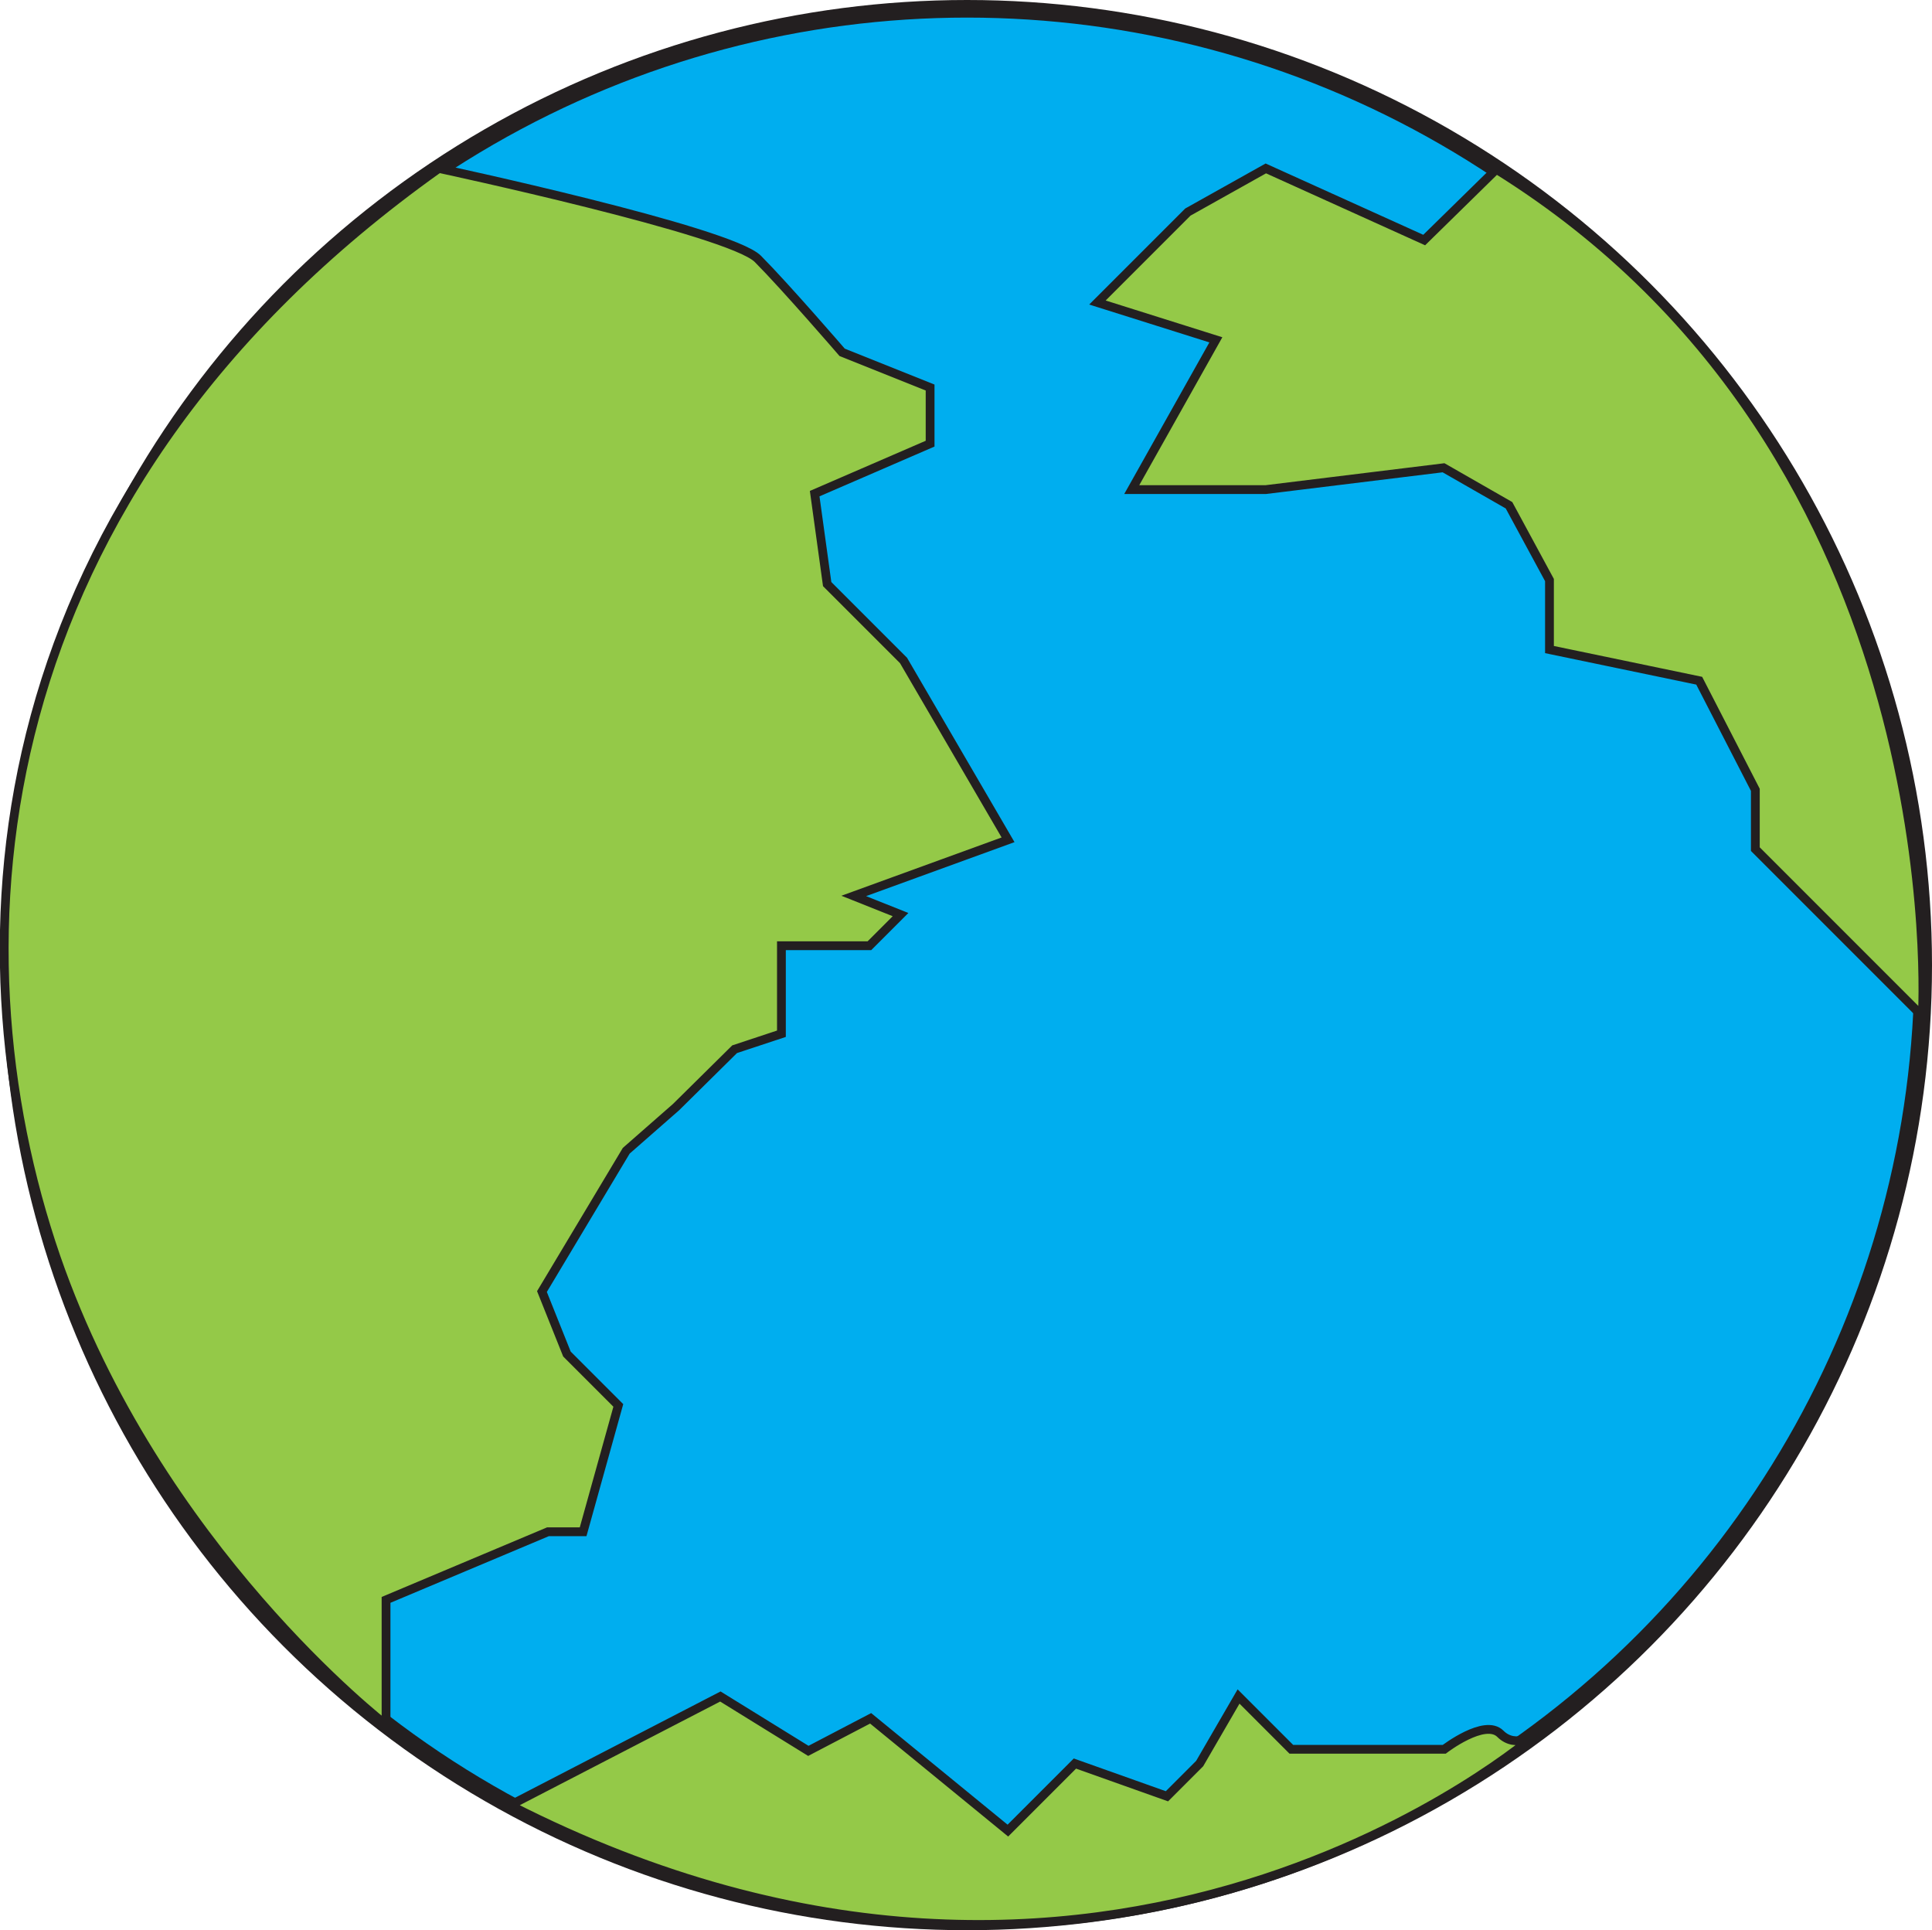 <svg id="Layer_1" data-name="Layer 1" xmlns="http://www.w3.org/2000/svg" viewBox="0 0 109.8 109.68"><defs><style>.cls-1{fill:#00aeef;}.cls-1,.cls-2{stroke:#231f20;stroke-miterlimit:10;}.cls-2{fill:#94c948;stroke-width:0.5px;}</style></defs><title>SVG2</title><circle class="cls-1" cx="54.96" cy="54.84" r="54.34"/><path class="cls-2" d="M115,93.66s16.54,3.54,18.13,5.14,4.79,5.31,4.79,5.31l5,2v3.19l-6.56,2.84.71,5.14,4.34,4.34,5.94,10.19L138.58,135l2.66,1.06-1.77,1.77h-5v5l-2.66.88L128.48,147l-2.83,2.48-4.79,8,1.42,3.55,2.92,2.92-2,7.18h-2L112,175l0,7.1s-13-10-18.75-26.56C87.05,137.55,89,112.15,115,93.66Z" transform="translate(-90.06 -84.09)"/><path class="cls-2" d="M119.05,186.67,131,180.49l5,3.09,3.54-1.85,7.8,6.38,3.81-3.81,5.23,1.86,1.86-1.86,2.21-3.81,3,3h8.69s2.3-1.77,3.19-.88,2.07,0,2.07,0S153,204,119.05,186.67Z" transform="translate(-90.06 -84.09)"/><path class="cls-2" d="M162,93.66l-4.43,2.48-5.14,5.14,6.73,2.12-4.78,8.51H162l10.1-1.24,3.72,2.13,2.3,4.25V121l8.51,1.77,3.19,6.2v3.37l9.49,9.49s2-31.82-24.21-48.12L171,97.73Z" transform="translate(-90.06 -84.09)"/></svg>